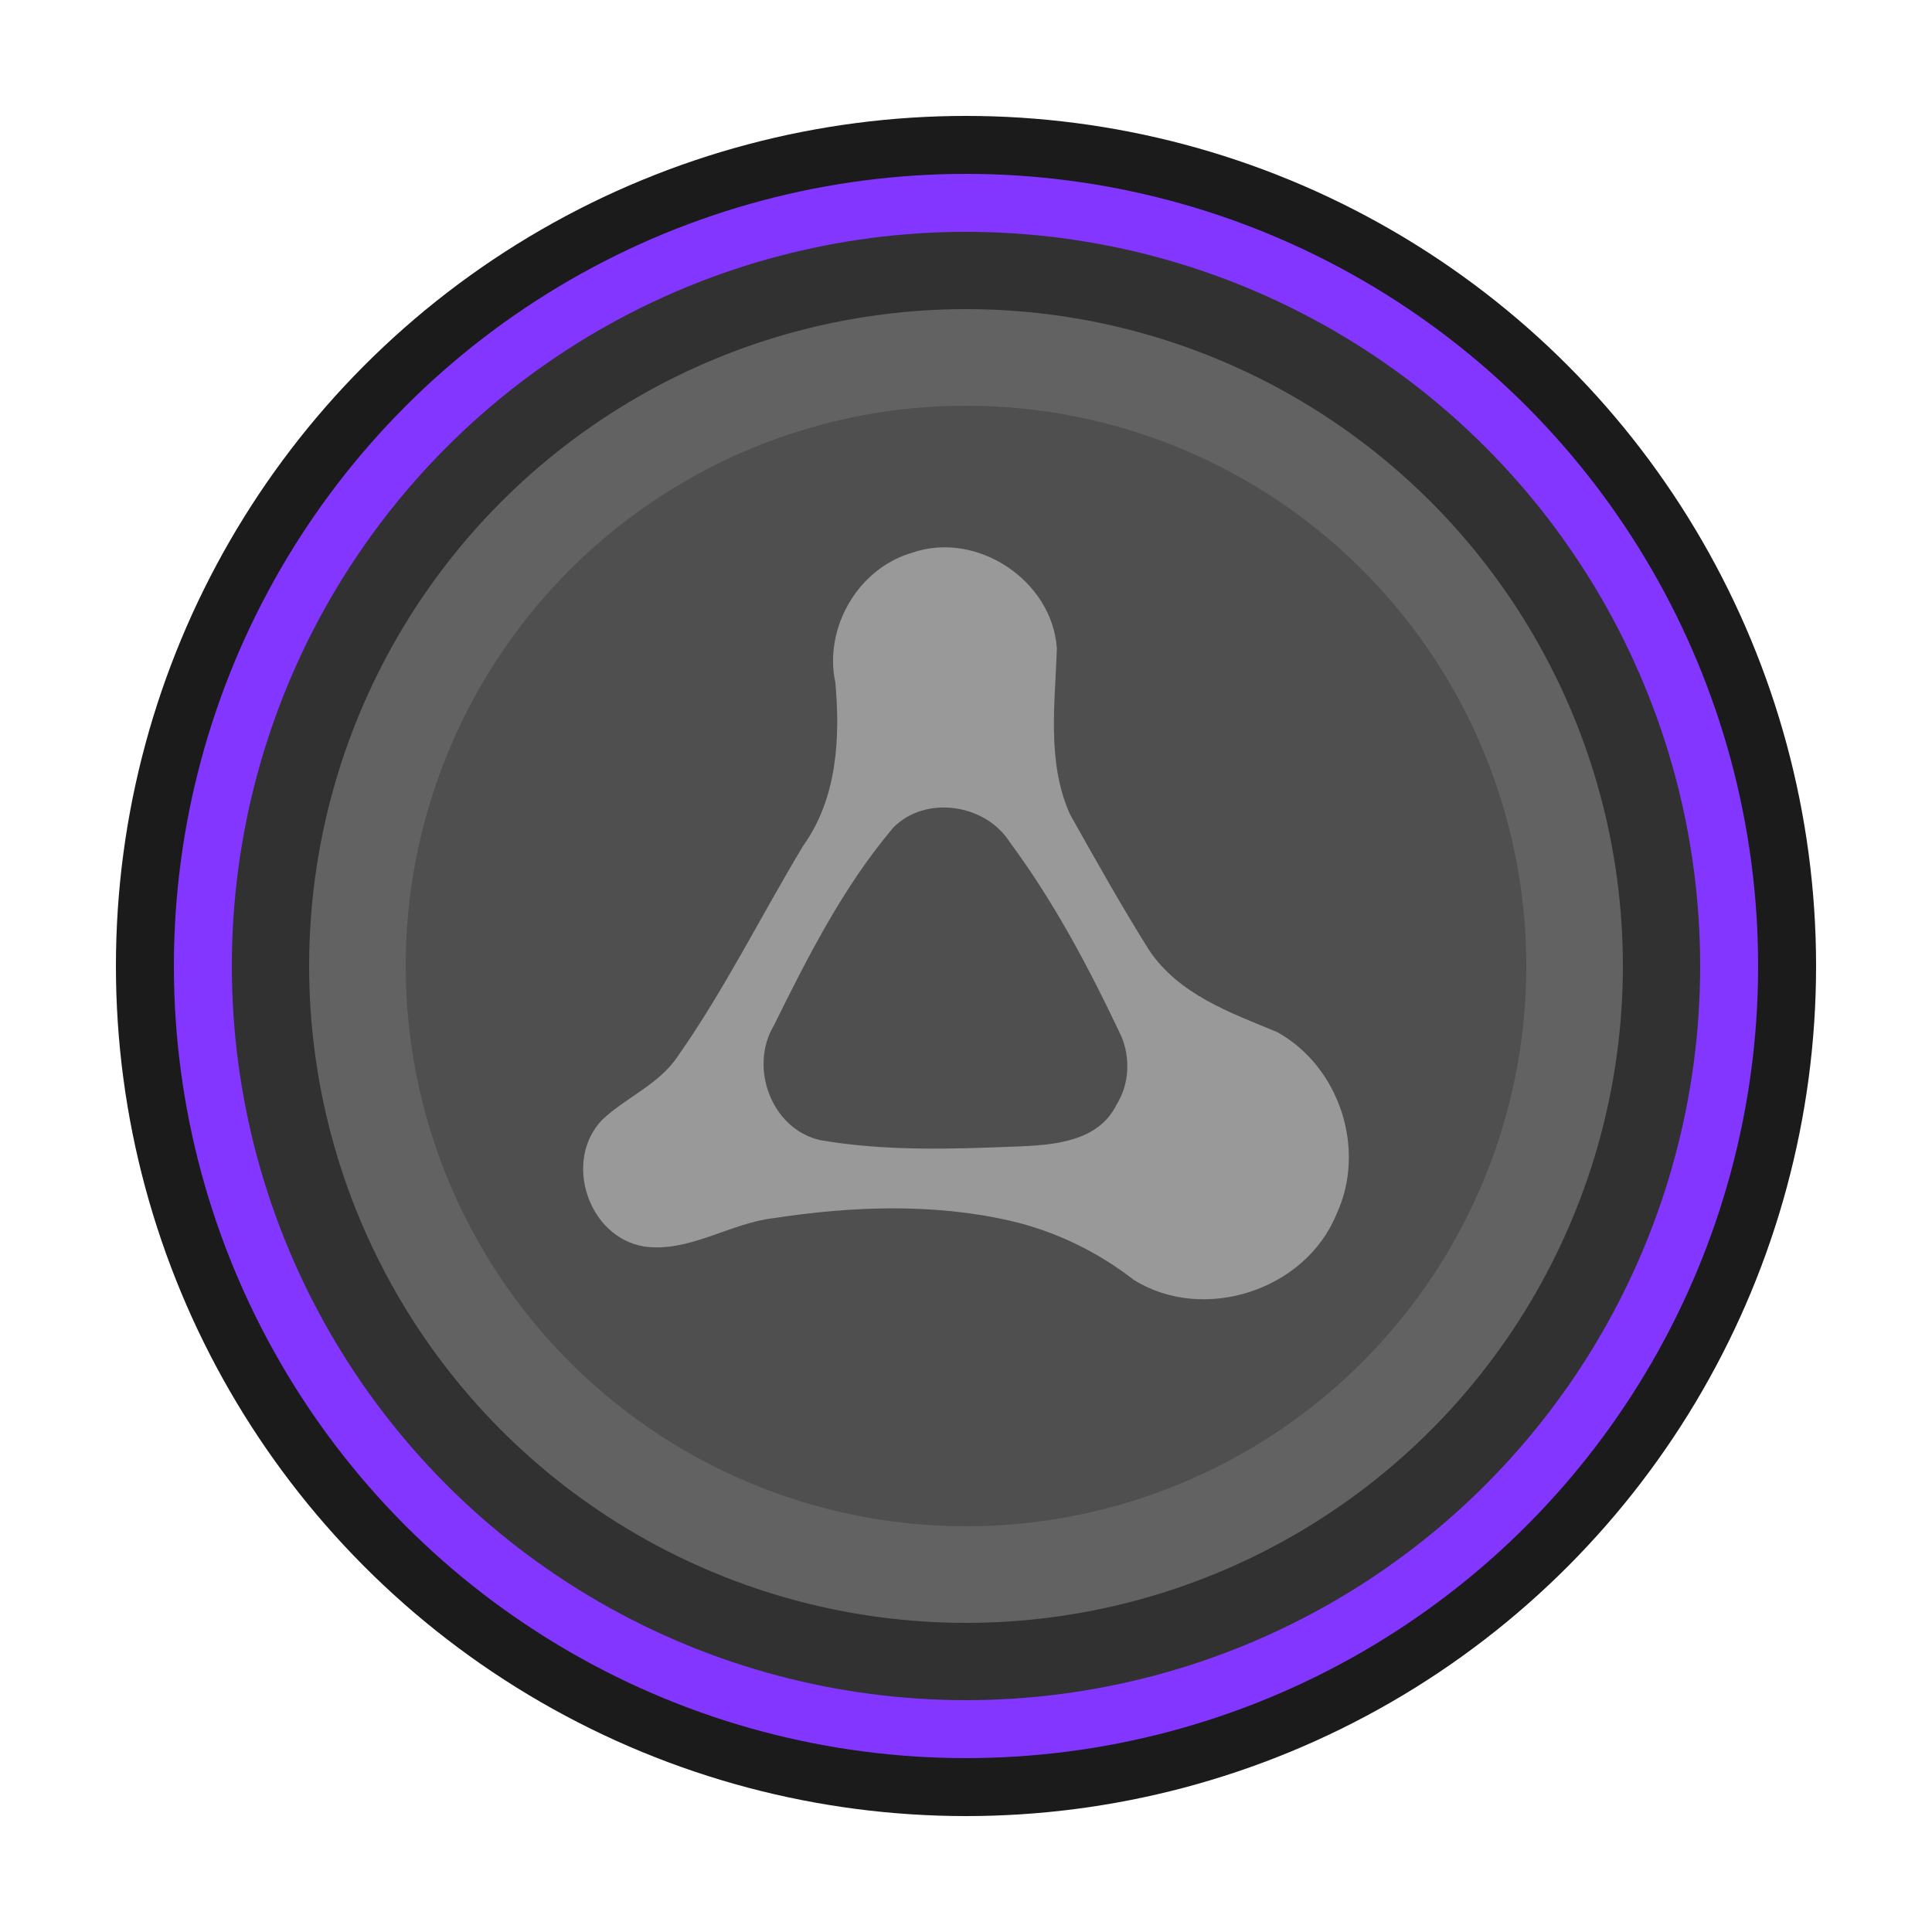<?xml version="1.0" encoding="UTF-8"?>
<svg preserveAspectRatio="none" version="1.1" viewBox="0 0 100 100" xmlns="http://www.w3.org/2000/svg">
<circle cx="50" cy="50" r="44" fill="#1b1b1b"/>
<circle cx="50" cy="50" r="41" fill="#8336ff"/>
<circle cx="50" cy="50" r="38" fill="#313131"/>
<circle cx="50" cy="50" r="34" fill="#626262"/>
<circle cx="50" cy="50" r="29" fill="#4f4f4f"/>
<path d="m66.109 53.421c-2.433-1.003-5.116-1.955-6.644-4.262-1.423-2.268-2.76-4.654-4.083-7.012-1.213-2.708-0.767-5.735-0.679-8.59-0.243-3.524-4.155-6.109-7.493-4.946-2.793 0.804-4.581 3.887-3.972 6.717 0.26 2.882 0.088 6-1.657 8.435-2.178 3.616-4.056 7.423-6.481 10.883-0.976 1.485-2.691 2.142-3.936 3.319-2.027 2.122-0.722 6.083 2.186 6.556 2.325 0.317 4.401-1.199 6.677-1.468 4.032-0.617 8.229-0.783 12.232 0.127 2.343 0.538 4.542 1.599 6.436 3.074 3.607 2.236 8.852 0.54 10.469-3.383 1.58-3.352 0.186-7.653-3.056-9.449zm-8.313 3.749c-0.947 1.933-3.265 2.101-5.152 2.172-3.39 0.138-6.832 0.25-10.186-0.328-2.528-0.569-3.701-3.764-2.402-5.936 1.763-3.567 3.591-7.178 6.172-10.231 1.659-1.708 4.781-1.244 6.034 0.739 2.305 3.105 4.125 6.554 5.774 10.043 0.481 1.143 0.419 2.479-0.24 3.541z" fill="#999"/>
</svg>
